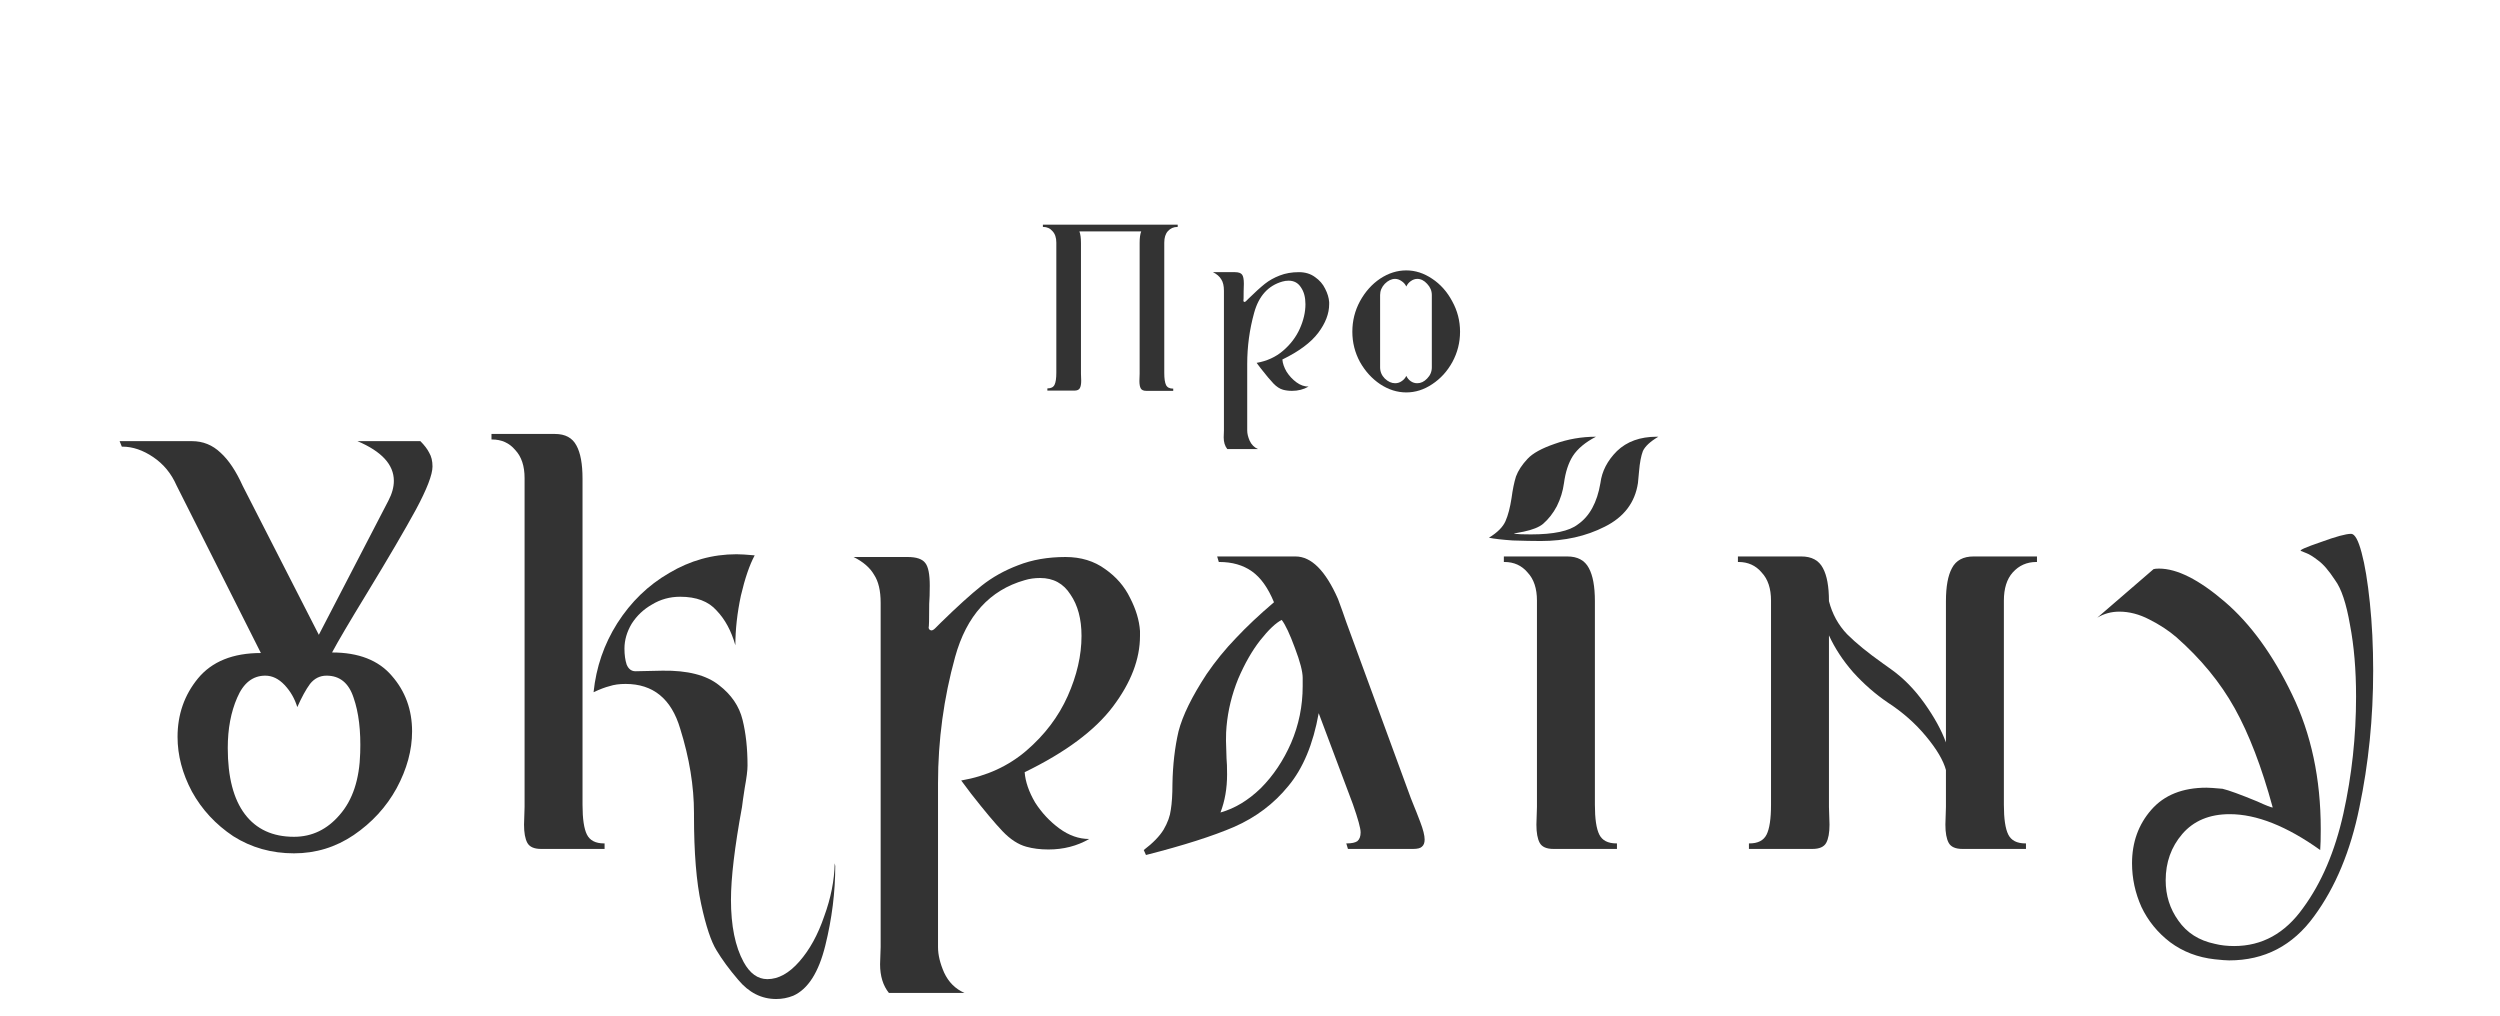<svg width="96" height="39" viewBox="0 0 96 39" fill="none" xmlns="http://www.w3.org/2000/svg">
<g filter="url(#filter0_dd_2001_104)">
<path d="M43.762 1.325C43.762 1.136 43.782 0.99 43.822 0.886H41.449C41.489 0.99 41.509 1.136 41.509 1.325V6.347L41.518 6.622C41.518 6.748 41.5 6.842 41.466 6.905C41.432 6.969 41.36 7 41.251 7H40.219V6.914H40.228C40.36 6.914 40.449 6.868 40.494 6.776C40.54 6.685 40.563 6.53 40.563 6.312V1.316C40.563 1.127 40.514 0.981 40.417 0.878C40.325 0.769 40.205 0.714 40.056 0.714H40.047V0.628H45.224V0.714H45.215C45.066 0.714 44.943 0.769 44.845 0.878C44.754 0.981 44.708 1.127 44.708 1.316V6.321C44.708 6.539 44.731 6.693 44.776 6.785C44.822 6.877 44.911 6.923 45.043 6.923H45.052V7.009H44.02C43.911 7.009 43.839 6.977 43.805 6.914C43.77 6.851 43.753 6.756 43.753 6.63L43.762 6.355V1.325Z" fill="#333333"/>
<path d="M47.128 9.244C47.036 9.13 46.99 8.981 46.99 8.797L46.999 8.531V3.165C46.999 2.976 46.965 2.83 46.896 2.727C46.833 2.618 46.727 2.526 46.578 2.451H47.42C47.558 2.451 47.65 2.483 47.696 2.546C47.741 2.603 47.764 2.721 47.764 2.898C47.764 3.013 47.761 3.108 47.756 3.182V3.191C47.756 3.42 47.753 3.541 47.747 3.552C47.747 3.558 47.75 3.566 47.756 3.578C47.767 3.589 47.779 3.595 47.79 3.595C47.807 3.595 47.827 3.583 47.85 3.561L47.936 3.475C48.194 3.222 48.406 3.03 48.572 2.898C48.739 2.767 48.928 2.661 49.14 2.58C49.358 2.494 49.604 2.451 49.88 2.451C50.12 2.451 50.327 2.514 50.499 2.641C50.671 2.761 50.8 2.91 50.886 3.088C50.977 3.265 51.029 3.437 51.04 3.604V3.681C51.04 4.042 50.9 4.409 50.619 4.782C50.338 5.154 49.88 5.495 49.243 5.805C49.255 5.954 49.309 6.112 49.407 6.278C49.51 6.438 49.636 6.573 49.785 6.682C49.934 6.791 50.089 6.845 50.249 6.845C50.06 6.954 49.848 7.009 49.613 7.009C49.487 7.009 49.372 6.994 49.269 6.966C49.143 6.931 49.02 6.851 48.899 6.725C48.779 6.599 48.615 6.404 48.409 6.14L48.254 5.934C48.65 5.865 48.988 5.71 49.269 5.469C49.556 5.223 49.771 4.939 49.914 4.618C50.057 4.297 50.129 3.985 50.129 3.681C50.129 3.417 50.072 3.202 49.957 3.036C49.848 2.864 49.69 2.778 49.484 2.778C49.398 2.778 49.318 2.79 49.243 2.812C48.699 2.967 48.337 3.366 48.16 4.008C47.982 4.65 47.893 5.306 47.893 5.977V8.531C47.893 8.651 47.925 8.783 47.988 8.926C48.057 9.075 48.163 9.181 48.306 9.244H47.128Z" fill="#333333"/>
<path d="M54.002 7.069C53.652 7.069 53.317 6.963 52.996 6.751C52.681 6.539 52.423 6.255 52.222 5.899C52.027 5.538 51.93 5.151 51.93 4.739C51.93 4.32 52.027 3.93 52.222 3.569C52.423 3.202 52.681 2.913 52.996 2.701C53.317 2.489 53.652 2.383 54.002 2.383C54.346 2.383 54.675 2.489 54.991 2.701C55.312 2.913 55.57 3.202 55.765 3.569C55.965 3.93 56.066 4.32 56.066 4.739C56.066 5.151 55.968 5.538 55.773 5.899C55.578 6.255 55.32 6.539 54.999 6.751C54.684 6.963 54.352 7.069 54.002 7.069ZM52.996 6.106C52.996 6.272 53.056 6.415 53.176 6.536C53.303 6.656 53.434 6.716 53.572 6.716C53.664 6.716 53.747 6.691 53.821 6.639C53.901 6.587 53.962 6.519 54.002 6.433C54.042 6.519 54.099 6.587 54.174 6.639C54.248 6.691 54.331 6.716 54.423 6.716C54.561 6.716 54.687 6.656 54.801 6.536C54.922 6.415 54.982 6.272 54.982 6.106V3.328C54.982 3.168 54.922 3.025 54.801 2.898C54.687 2.772 54.561 2.709 54.423 2.709C54.337 2.709 54.254 2.738 54.174 2.795C54.099 2.847 54.042 2.916 54.002 3.002C53.962 2.916 53.901 2.847 53.821 2.795C53.741 2.738 53.658 2.709 53.572 2.709C53.434 2.709 53.303 2.772 53.176 2.898C53.056 3.025 52.996 3.168 52.996 3.328V6.106Z" fill="#333333"/>
<path d="M11.289 24.768C10.428 24.768 9.651 24.549 8.958 24.111C8.28 23.659 7.751 23.087 7.369 22.395C7.002 21.703 6.818 21.003 6.818 20.297C6.818 19.436 7.08 18.687 7.602 18.051C8.139 17.401 8.944 17.076 10.018 17.076L6.776 10.635C6.578 10.183 6.281 9.822 5.886 9.554C5.49 9.286 5.095 9.151 4.699 9.151H4.678L4.593 8.94H7.369C7.793 8.94 8.16 9.088 8.471 9.385C8.782 9.667 9.064 10.091 9.319 10.656L12.243 16.377L14.913 11.228C15.054 10.96 15.124 10.705 15.124 10.465C15.124 9.844 14.658 9.335 13.726 8.94H16.142C16.297 9.095 16.41 9.243 16.481 9.385C16.565 9.526 16.608 9.702 16.608 9.914C16.608 10.225 16.396 10.776 15.972 11.567C15.548 12.344 14.92 13.418 14.086 14.788C13.422 15.876 12.977 16.631 12.751 17.055C13.768 17.055 14.531 17.352 15.04 17.945C15.562 18.538 15.824 19.252 15.824 20.085C15.824 20.806 15.626 21.533 15.23 22.268C14.835 22.988 14.284 23.589 13.578 24.069C12.886 24.535 12.123 24.768 11.289 24.768ZM8.746 20.721C8.746 21.837 8.965 22.685 9.403 23.264C9.841 23.843 10.47 24.133 11.289 24.133C11.981 24.133 12.568 23.85 13.048 23.285C13.542 22.72 13.804 21.929 13.832 20.912C13.86 20.064 13.775 19.358 13.578 18.793C13.394 18.228 13.048 17.945 12.539 17.945C12.285 17.945 12.073 18.051 11.904 18.263C11.748 18.475 11.586 18.771 11.416 19.153C11.317 18.828 11.155 18.546 10.929 18.305C10.703 18.065 10.456 17.945 10.187 17.945C9.707 17.945 9.347 18.228 9.107 18.793C8.867 19.344 8.746 19.986 8.746 20.721Z" fill="#333333"/>
<path d="M29.806 30.362C29.241 30.362 28.754 30.115 28.344 29.621C28.005 29.225 27.73 28.851 27.518 28.498C27.306 28.159 27.108 27.565 26.925 26.718C26.741 25.87 26.649 24.74 26.649 23.327V23.221C26.649 22.19 26.473 21.11 26.119 19.979C25.78 18.835 25.081 18.263 24.022 18.263C23.782 18.263 23.577 18.291 23.407 18.348C23.238 18.39 23.033 18.468 22.793 18.581C22.892 17.62 23.195 16.737 23.704 15.932C24.227 15.113 24.89 14.47 25.696 14.004C26.501 13.524 27.363 13.283 28.281 13.283C28.436 13.283 28.669 13.297 28.98 13.326C28.782 13.693 28.606 14.209 28.45 14.873C28.309 15.537 28.238 16.172 28.238 16.78C28.083 16.229 27.843 15.784 27.518 15.445C27.207 15.092 26.741 14.915 26.119 14.915C25.724 14.915 25.364 15.014 25.039 15.212C24.714 15.395 24.453 15.643 24.255 15.953C24.071 16.264 23.979 16.582 23.979 16.907C23.979 17.147 24.008 17.352 24.064 17.521C24.135 17.691 24.248 17.776 24.403 17.776L25.441 17.754C26.402 17.74 27.122 17.924 27.603 18.305C28.083 18.673 28.387 19.118 28.514 19.64C28.641 20.149 28.705 20.735 28.705 21.399C28.705 21.583 28.669 21.865 28.599 22.247C28.542 22.614 28.507 22.861 28.493 22.988C28.21 24.528 28.069 25.715 28.069 26.548C28.069 27.551 28.231 28.349 28.556 28.943C28.796 29.381 29.1 29.599 29.467 29.599C29.891 29.599 30.301 29.373 30.696 28.921C31.092 28.469 31.41 27.89 31.65 27.184C31.904 26.492 32.038 25.814 32.053 25.15L32.074 25.256C32.074 26.259 31.947 27.276 31.692 28.307C31.438 29.338 31.028 29.981 30.463 30.235C30.251 30.32 30.032 30.362 29.806 30.362ZM18.873 8.664H21.309C21.705 8.664 21.98 8.812 22.136 9.109C22.291 9.392 22.369 9.815 22.369 10.38V22.904C22.369 23.44 22.425 23.822 22.538 24.048C22.651 24.274 22.87 24.387 23.195 24.387H23.216V24.599H20.78C20.511 24.599 20.335 24.521 20.25 24.366C20.165 24.21 20.123 23.977 20.123 23.666L20.144 22.988V10.359C20.144 9.893 20.024 9.533 19.784 9.279C19.558 9.01 19.261 8.876 18.894 8.876H18.873V8.664Z" fill="#333333"/>
<path d="M34.134 30.129C33.908 29.847 33.795 29.479 33.795 29.027L33.817 28.37V15.148C33.817 14.682 33.732 14.322 33.562 14.067C33.407 13.799 33.146 13.573 32.778 13.389H34.855C35.194 13.389 35.42 13.467 35.533 13.622C35.646 13.764 35.703 14.053 35.703 14.491C35.703 14.774 35.695 15.007 35.681 15.191V15.212C35.681 15.777 35.674 16.073 35.66 16.102C35.66 16.116 35.667 16.137 35.681 16.165C35.709 16.194 35.738 16.208 35.766 16.208C35.808 16.208 35.858 16.179 35.914 16.123L36.126 15.911C36.762 15.289 37.285 14.816 37.694 14.491C38.104 14.166 38.57 13.905 39.093 13.707C39.63 13.495 40.237 13.389 40.915 13.389C41.508 13.389 42.017 13.545 42.441 13.855C42.865 14.152 43.182 14.52 43.394 14.957C43.62 15.395 43.748 15.819 43.776 16.229V16.419C43.776 17.309 43.43 18.213 42.737 19.132C42.045 20.05 40.915 20.89 39.347 21.653C39.375 22.021 39.51 22.409 39.75 22.819C40.004 23.214 40.315 23.546 40.682 23.815C41.049 24.083 41.431 24.217 41.826 24.217C41.36 24.486 40.837 24.62 40.258 24.62C39.947 24.62 39.665 24.585 39.411 24.514C39.1 24.429 38.796 24.231 38.499 23.921C38.203 23.61 37.8 23.13 37.292 22.48L36.91 21.971C37.885 21.802 38.718 21.42 39.411 20.827C40.117 20.22 40.647 19.52 41 18.729C41.353 17.938 41.53 17.168 41.53 16.419C41.53 15.77 41.388 15.24 41.106 14.83C40.837 14.406 40.449 14.195 39.94 14.195C39.728 14.195 39.531 14.223 39.347 14.279C38.005 14.661 37.115 15.643 36.677 17.225C36.239 18.807 36.02 20.424 36.02 22.077V28.37C36.02 28.667 36.098 28.992 36.253 29.345C36.423 29.712 36.684 29.974 37.037 30.129H34.134Z" fill="#333333"/>
<path d="M43.92 24.641C44.274 24.373 44.528 24.111 44.683 23.857C44.839 23.589 44.931 23.334 44.959 23.094C45.001 22.84 45.022 22.508 45.022 22.098C45.036 21.364 45.114 20.693 45.255 20.085C45.411 19.478 45.771 18.743 46.336 17.882C46.675 17.387 47.049 16.928 47.459 16.504C47.869 16.066 48.356 15.607 48.921 15.127C48.695 14.576 48.413 14.18 48.074 13.94C47.735 13.7 47.318 13.58 46.823 13.58H46.802L46.739 13.368H49.748C50.355 13.368 50.899 13.912 51.379 15L51.549 15.466L51.697 15.89L54.176 22.649L54.303 22.967C54.346 23.066 54.423 23.264 54.536 23.56C54.65 23.857 54.706 24.083 54.706 24.238C54.706 24.366 54.671 24.457 54.6 24.514C54.544 24.57 54.431 24.599 54.261 24.599H51.761L51.697 24.387H51.718C51.902 24.387 52.036 24.358 52.121 24.302C52.206 24.231 52.248 24.118 52.248 23.963C52.248 23.808 52.149 23.447 51.951 22.882L50.638 19.386C50.426 20.573 50.037 21.505 49.472 22.183C48.921 22.861 48.229 23.384 47.395 23.751C46.576 24.104 45.446 24.465 44.005 24.832L43.92 24.641ZM46.866 23.2C47.417 23.045 47.932 22.734 48.413 22.268C48.893 21.788 49.281 21.208 49.578 20.53C49.875 19.838 50.023 19.111 50.023 18.348V18.03C50.023 17.79 49.924 17.408 49.726 16.886C49.529 16.349 49.359 15.989 49.218 15.805C48.992 15.918 48.716 16.179 48.391 16.589C48.081 16.985 47.798 17.479 47.544 18.072C47.304 18.666 47.155 19.273 47.099 19.895C47.085 20.022 47.078 20.205 47.078 20.445L47.099 21.124C47.113 21.265 47.12 21.47 47.12 21.738C47.12 22.275 47.035 22.762 46.866 23.2Z" fill="#333333"/>
<path d="M59.167 12.775C58.871 12.775 58.51 12.768 58.087 12.754C57.677 12.725 57.373 12.69 57.175 12.648C57.5 12.45 57.712 12.238 57.811 12.012C57.91 11.786 57.988 11.489 58.044 11.122C58.087 10.797 58.143 10.522 58.214 10.296C58.298 10.07 58.447 9.844 58.659 9.618C58.856 9.406 59.203 9.215 59.697 9.045C60.206 8.862 60.735 8.77 61.286 8.77C60.877 8.982 60.58 9.229 60.396 9.512C60.227 9.78 60.114 10.126 60.057 10.55C60.015 10.861 59.923 11.157 59.782 11.44C59.64 11.708 59.464 11.934 59.252 12.118C59.097 12.245 58.849 12.344 58.51 12.415C58.185 12.471 58.072 12.499 58.171 12.499C58.284 12.514 58.489 12.521 58.786 12.521C59.662 12.521 60.262 12.393 60.587 12.139C61.039 11.828 61.329 11.299 61.456 10.55C61.512 10.098 61.724 9.688 62.091 9.321C62.473 8.954 62.981 8.77 63.617 8.77H63.681C63.37 8.954 63.172 9.137 63.087 9.321C63.017 9.505 62.967 9.766 62.939 10.105L62.897 10.55C62.784 11.299 62.36 11.857 61.625 12.224C60.905 12.591 60.085 12.775 59.167 12.775ZM57.748 13.368H60.184C60.58 13.368 60.855 13.517 61.011 13.813C61.166 14.096 61.244 14.52 61.244 15.085V22.904C61.244 23.44 61.3 23.822 61.413 24.048C61.526 24.274 61.745 24.387 62.07 24.387H62.091V24.599H59.655C59.386 24.599 59.21 24.521 59.125 24.366C59.04 24.21 58.998 23.977 58.998 23.666L59.019 22.988V15.063C59.019 14.597 58.899 14.237 58.659 13.983C58.433 13.714 58.136 13.58 57.769 13.58H57.748V13.368Z" fill="#333333"/>
<path d="M74.724 21.569C74.625 21.201 74.371 20.77 73.961 20.276C73.552 19.782 73.064 19.351 72.499 18.983C72.019 18.659 71.574 18.27 71.164 17.818C70.769 17.366 70.458 16.893 70.232 16.398V22.988L70.253 23.666C70.253 23.977 70.211 24.21 70.126 24.366C70.041 24.521 69.865 24.599 69.596 24.599H67.159V24.387H67.18C67.505 24.387 67.724 24.274 67.837 24.048C67.95 23.822 68.007 23.44 68.007 22.904V15.063C68.007 14.597 67.887 14.237 67.647 13.983C67.421 13.714 67.124 13.58 66.757 13.58H66.736V13.368H69.172C69.568 13.368 69.843 13.517 69.999 13.813C70.154 14.096 70.232 14.52 70.232 15.085C70.359 15.579 70.592 16.003 70.931 16.356C71.27 16.695 71.729 17.069 72.308 17.479L72.605 17.691C73.085 18.03 73.516 18.468 73.898 19.005C74.279 19.541 74.555 20.043 74.724 20.509V15.085C74.724 14.52 74.802 14.096 74.957 13.813C75.112 13.517 75.388 13.368 75.784 13.368H78.22V13.58H78.199C77.832 13.58 77.528 13.714 77.288 13.983C77.062 14.237 76.949 14.597 76.949 15.063V22.904C76.949 23.44 77.005 23.822 77.118 24.048C77.231 24.274 77.451 24.387 77.775 24.387H77.797V24.599H75.36C75.091 24.599 74.915 24.521 74.83 24.366C74.745 24.21 74.703 23.977 74.703 23.666L74.724 22.988V21.569Z" fill="#333333"/>
<path d="M85.599 28.879C85.486 28.879 85.303 28.865 85.048 28.837C84.399 28.766 83.826 28.547 83.332 28.18C82.852 27.812 82.484 27.36 82.23 26.824C81.99 26.287 81.87 25.729 81.87 25.15C81.87 24.344 82.117 23.659 82.612 23.094C83.106 22.529 83.812 22.247 84.731 22.247C84.829 22.247 85.034 22.261 85.345 22.289C85.585 22.346 86.03 22.508 86.68 22.776C87.019 22.932 87.217 23.009 87.273 23.009C86.85 21.456 86.362 20.184 85.811 19.195C85.26 18.206 84.512 17.295 83.565 16.462C83.268 16.208 82.922 15.982 82.527 15.784C82.145 15.586 81.764 15.487 81.383 15.487C81.072 15.487 80.789 15.565 80.535 15.72L82.696 13.855C82.739 13.841 82.809 13.834 82.908 13.834C83.6 13.834 84.441 14.258 85.43 15.106C86.419 15.953 87.28 17.14 88.015 18.666C88.749 20.177 89.117 21.901 89.117 23.836C89.117 24.189 89.11 24.457 89.096 24.641C87.81 23.723 86.652 23.264 85.621 23.264C84.844 23.264 84.236 23.518 83.798 24.027C83.374 24.521 83.162 25.114 83.162 25.806C83.162 26.386 83.325 26.901 83.65 27.353C83.975 27.82 84.441 28.116 85.048 28.243C85.274 28.3 85.522 28.328 85.79 28.328C86.864 28.328 87.746 27.841 88.439 26.866C89.145 25.905 89.661 24.698 89.986 23.242C90.311 21.773 90.473 20.276 90.473 18.75C90.473 17.719 90.395 16.801 90.24 15.996C90.099 15.176 89.908 14.604 89.668 14.279C89.428 13.912 89.209 13.658 89.011 13.517C88.827 13.375 88.679 13.283 88.566 13.241C88.453 13.199 88.382 13.17 88.354 13.156C88.283 13.128 88.538 13.015 89.117 12.817C89.696 12.605 90.085 12.499 90.282 12.499C90.424 12.499 90.558 12.739 90.685 13.22C90.812 13.686 90.918 14.329 91.003 15.148C91.087 15.953 91.13 16.822 91.13 17.754C91.13 19.577 90.953 21.328 90.6 23.009C90.261 24.676 89.682 26.068 88.862 27.184C88.043 28.314 86.955 28.879 85.599 28.879Z" fill="#333333"/>
</g>
<defs>
<filter id="filter0_dd_2001_104" x="0.593" y="0.628" width="94.537" height="37.734" filterUnits="userSpaceOnUse" color-interpolation-filters="sRGB">
<feFlood flood-opacity="0" result="BackgroundImageFix"/>
<feColorMatrix in="SourceAlpha" type="matrix" values="0 0 0 0 0 0 0 0 0 0 0 0 0 0 0 0 0 0 127 0" result="hardAlpha"/>
<feOffset dy="4"/>
<feGaussianBlur stdDeviation="2"/>
<feComposite in2="hardAlpha" operator="out"/>
<feColorMatrix type="matrix" values="0 0 0 0 0 0 0 0 0 0 0 0 0 0 0 0 0 0 0.25 0"/>
<feBlend mode="normal" in2="BackgroundImageFix" result="effect1_dropShadow_2001_104"/>
<feColorMatrix in="SourceAlpha" type="matrix" values="0 0 0 0 0 0 0 0 0 0 0 0 0 0 0 0 0 0 127 0" result="hardAlpha"/>
<feOffset dy="4"/>
<feGaussianBlur stdDeviation="2"/>
<feComposite in2="hardAlpha" operator="out"/>
<feColorMatrix type="matrix" values="0 0 0 0 0 0 0 0 0 0 0 0 0 0 0 0 0 0 0.25 0"/>
<feBlend mode="normal" in2="effect1_dropShadow_2001_104" result="effect2_dropShadow_2001_104"/>
<feBlend mode="normal" in="SourceGraphic" in2="effect2_dropShadow_2001_104" result="shape"/>
</filter>
</defs>
</svg>
